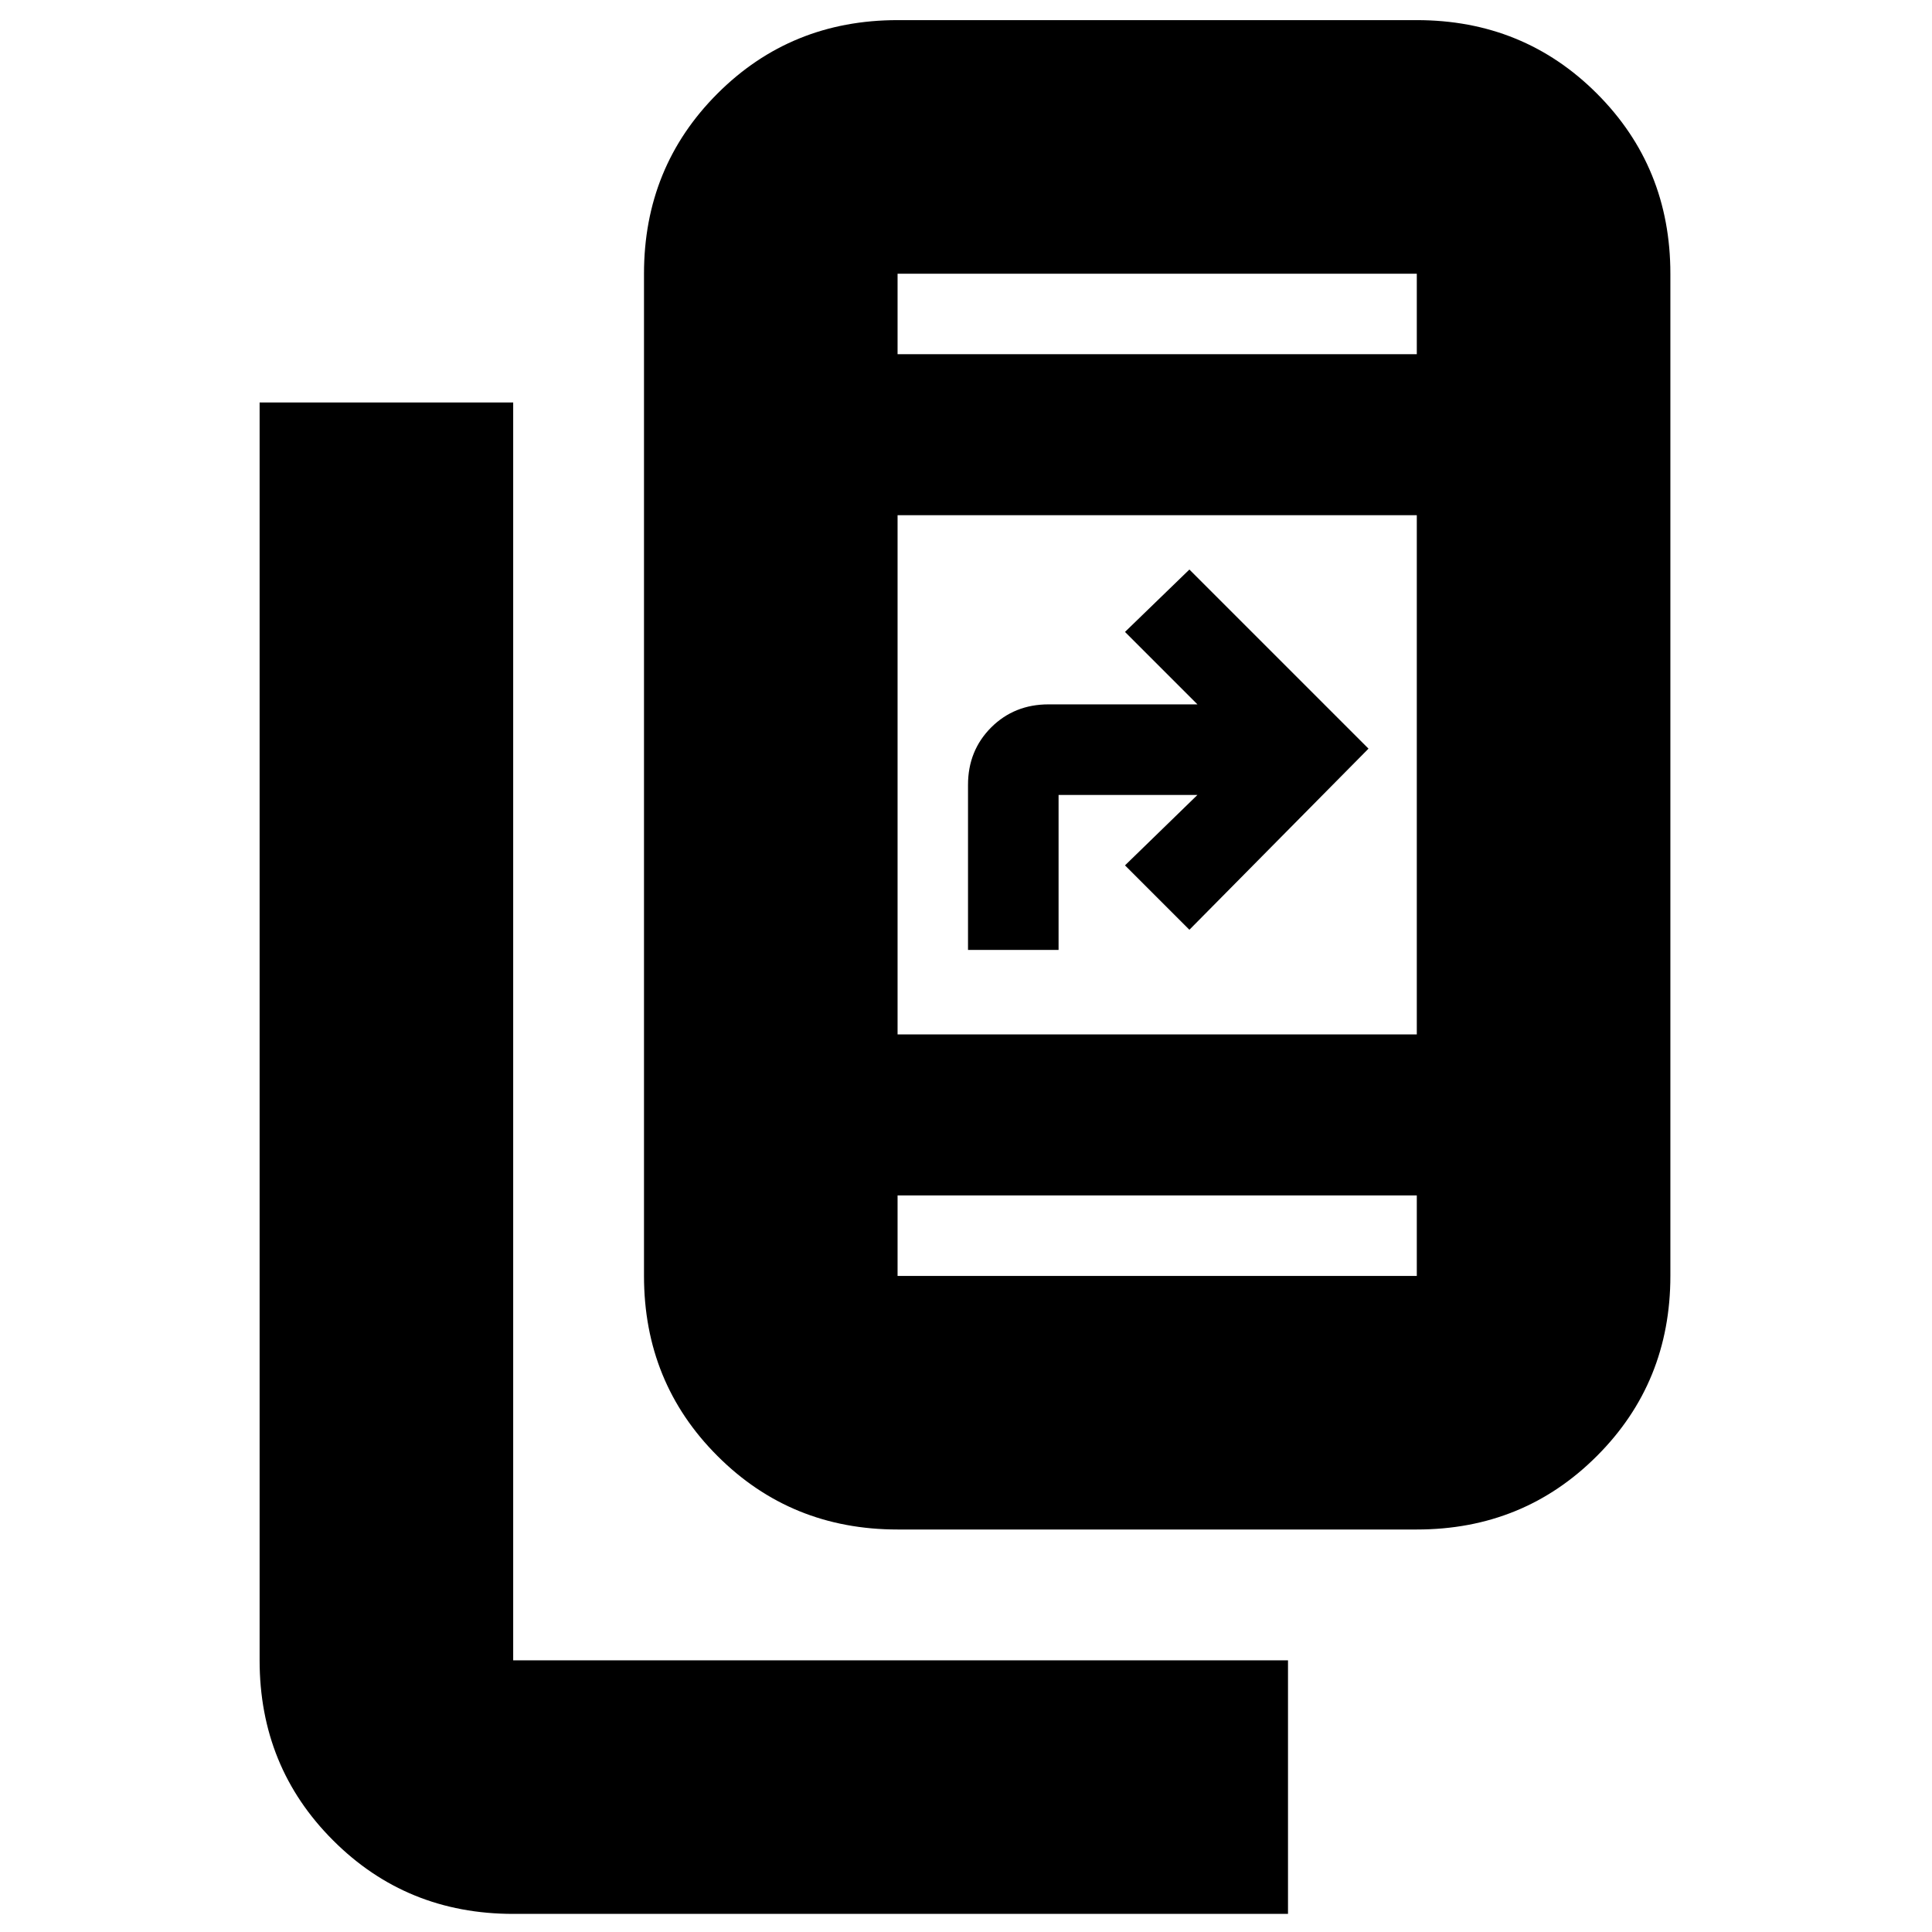 <svg xmlns="http://www.w3.org/2000/svg" height="24" width="24"><path d="M16 23.775H6.375Q5.05 23.775 4.138 22.862Q3.225 21.95 3.225 20.625V5H6.375V20.625Q6.375 20.625 6.375 20.625Q6.375 20.625 6.375 20.625H16ZM12.025 11.8V9.75Q12.025 9.325 12.312 9.037Q12.6 8.75 13.025 8.75H14.875L13.975 7.85L14.775 7.075L17 9.3L14.775 11.55L13.975 10.75L14.875 9.875H13.15V11.8ZM11.15 19Q9.825 19 8.913 18.087Q8 17.175 8 15.85V3.4Q8 2.075 8.913 1.162Q9.825 0.25 11.15 0.25H17.6Q18.925 0.25 19.837 1.162Q20.75 2.075 20.75 3.4V15.85Q20.75 17.175 19.837 18.087Q18.925 19 17.6 19ZM11.15 14.85V15.85Q11.15 15.85 11.15 15.85Q11.15 15.85 11.15 15.85H17.6Q17.6 15.85 17.6 15.85Q17.6 15.85 17.6 15.85V14.85ZM11.15 14.85V15.85Q11.15 15.85 11.15 15.85Q11.15 15.85 11.15 15.85Q11.15 15.85 11.15 15.85Q11.15 15.85 11.15 15.85V14.85ZM11.15 12.85H17.6V6.4H11.15ZM11.15 4.4H17.6V3.4Q17.6 3.4 17.6 3.4Q17.6 3.4 17.6 3.4H11.15Q11.15 3.4 11.15 3.4Q11.15 3.4 11.15 3.4ZM11.15 4.4V3.4Q11.15 3.4 11.15 3.4Q11.15 3.4 11.15 3.4Q11.15 3.4 11.15 3.4Q11.15 3.4 11.15 3.4Z"/></svg>